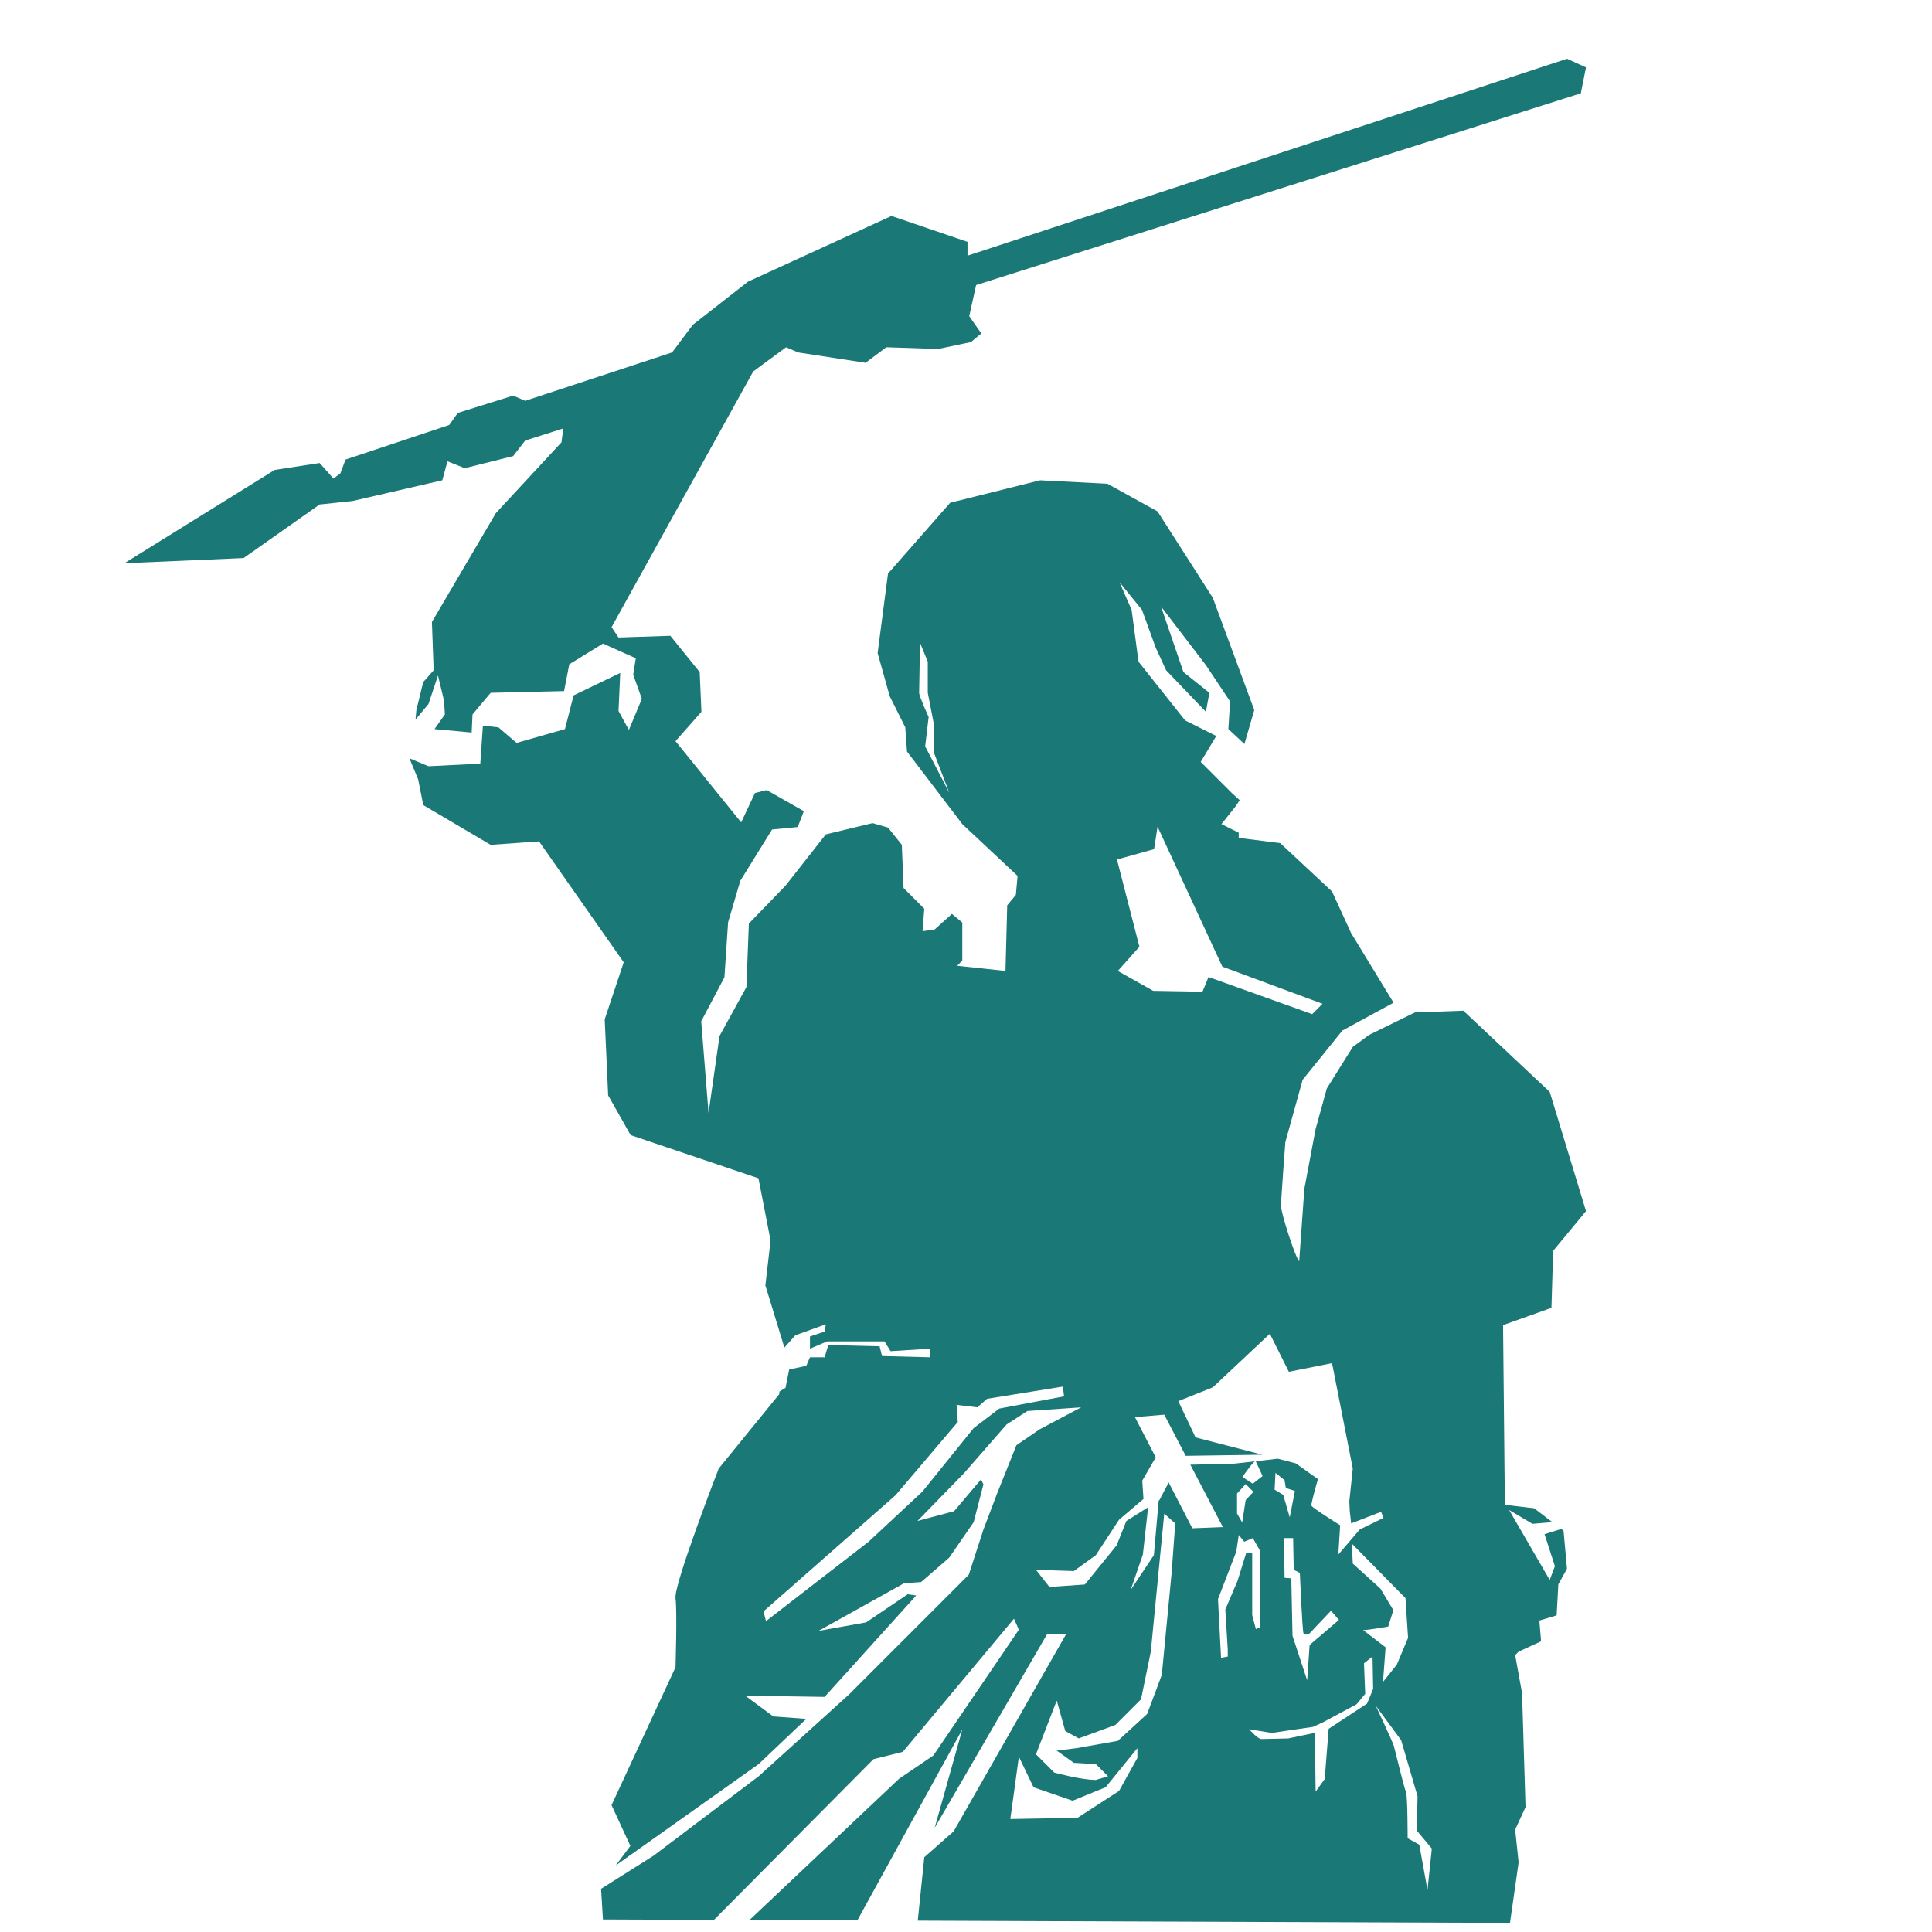 <svg width="800" height="800" version="1.1" viewBox="0 0 211.67 211.67" xmlns="http://www.w3.org/2000/svg">
 <path transform="scale(.265)" d="m647.86 24.285-247.86 81.43v-5.715l-31.428-10.715-59.287 27.143-22.857 17.857-8.57 11.43-60.715 20-5-2.143-22.857 7.143-3.57 5-42.857 14.285-2.143 5.715-2.857 2.143-5.715-6.43-18.57 2.857-62.145 38.572 49.287-2.143 31.428-22.143 13.572-1.43 37.143-8.57 2.143-7.857 7.143 2.857 20-5 5-6.43 15.715-5-0.715 5.715-27.143 29.285-26.428 45 0.713 20-4.311 4.85-2.832 11.58-0.357 3.928 5.357-6.428 3.93-11.787 2.5 10.357 0.355 5.715-4.285 6.07 15.357 1.43 0.357-7.5 7.5-8.93 30.357-0.713 2.143-11.072 13.928-8.57 13.572 6.07-1.072 6.785 3.572 10-5.357 12.857-4.285-7.857 0.713-15.713-19.285 9.285-3.57 13.928-20 5.715-7.5-6.428-6.43-0.715-1.07 15.715-21.43 1.07-7.887-3.285 3.602 8.643 2.143 10.715 27.857 16.428 20-1.428 35 50-7.857 23.57 1.428 31.43 9.287 16.428 52.857 17.857 5 25.715-2.144 18.57 7.857 25.715-2e-3 0.018 4.521-5.111 12.627-4.547-0.506 3.031-6.061 2.019v5.051l7.072-3.029h23.738l2.525 4.041 16.162-1.012v3.537l-19.697-0.506-1.012-4.041-21.213-0.504-1.516 5.051h-6.061l-1.516 3.535-7.07 1.516-1.516 7.576-2.496 1.535-0.125 1.125-25 30.715s-18.572 47.858-17.857 53.572c0.714 5.714 0 28.57 0 28.57l-26.451 57.018 7.785 16.867-6.061 8.082 59.094-41.922 19.697-18.688-13.637-1.01-11.617-8.588 32.83 0.506 37.881-41.922-3.535-0.504-17.172 11.617-19.699 3.535 35.355-19.699 7.072-0.504 11.615-10.102 10.102-14.648 4.041-15.656-1.01-2.022-11.111 13.133-15.152 4.041 19.193-19.699 17.678-20.203 8.586-5.555 22.223-1.516-17.172 9.092-9.598 6.566-8.08 20.203-5.557 14.646-6.061 18.688-49.498 49.498-37.375 33.84-43.438 32.83-21.705 13.691 0.775 12.67 45.895 0.174 65.949-66.436 12.123-3.031 45.961-55.053 2.022 4.545-35.355 52.023-14.143 9.596-61.848 58.412 44.564 0.17 43.404-78.973-11.43 40.715 46.43-80h7.857l-46.43 81.428-12.143 10.715-2.697 26.211 244.84 0.932 3.572-25-1.43-13.572 4.287-9.285-1.43-47.143-2.857-15.715 1.43-1.428 9.285-4.285-0.715-8.572 7.144-2.143 0.713-12.857 3.572-6.428-1.43-15.715-0.939-0.719-6.916 2.147 4.285 13.215-2.143 5.715-16.787-28.93 9.645 5.715 8.223-0.686-7.51-5.742-12.143-1.43v-2.857l-0.715-71.428 20-7.143 0.715-23.572 13.572-16.428-15-49.287-35.715-33.57-19.285 0.715-0.287-0.143-1.143 0.498-18.213 8.93-6.787 5-10.713 17.143-4.644 16.785-4.643 24.643-2.143 30c-1.429-1.071-7.5-19.641-7.5-22.855 0-3.214 1.785-26.43 1.785-26.43l7.144-25.715 16.428-20.355 21.162-11.51-17.59-28.848-7.857-17.143-21.43-20-17.143-2.144v-2.143l-7.143-3.57 5.715-7.143 1.832-2.75-3.262-2.965-12.857-12.857 6.43-10.715-12.857-6.428-19.285-24.285-2.857-21.43-5-11.428 9.285 11.428 5.715 15.715 4.285 9.285 16.43 17.143 1.428-7.857-10.715-8.57-9.285-27.143 18.572 24.285 10 15-0.715 11.428 6.643 6.168 4.072-14.023-17.145-46.43-22.855-35.715-20.715-11.428-27.857-1.428-37.143 9.285-25.715 29.285-4.285 32.857 5 17.857 6.428 12.857 0.715 10 22.857 30 22.857 21.428-0.715 7.857-3.572 4.285-0.713 27.143-20-2.143 2.143-2.143v-15.715l-4.285-3.57-7.144 6.428-5 0.715 0.715-9.285-8.57-8.572-0.715-17.857-5.715-7.143-6.394-1.826-19.316 4.65-16.668 21.213-15.152 15.658-1.01 26.264-11.111 20.203-4.547 31.82-3.029-37.881 9.596-18.184 1.516-22.729 5.051-17.172 13.133-21.213 10.605-1.01 2.525-6.566-15.346-8.727-4.852 1.213-5.715 12.143-27.143-33.572 10.715-12.143-0.715-16.428-12.143-15-21.428 0.715-2.857-4.287 58.57-105.71 13.572-10 5 2.143 27.857 4.285 8.57-6.428 21.43 0.713 13.57-2.857 4.287-3.57-5-7.143 2.857-12.857 250-79.285 2.143-10.715zm-267.5 241.43 3.215 7.857v12.855l2.5 12.857v11.787l6.428 16.785-10-19.285 1.428-12.145s-3.928-8.571-3.928-10c0-1.429 0.357-20.713 0.357-20.713zm98.215 76.07 26.785 57.857 41.428 15.357-4.285 4.285-42.857-15.357-2.5 6.072-20.357-0.357-14.643-8.215 8.93-10-9.287-36.07 15.357-4.285zm46.428 209.64 7.857 15.715 17.857-3.57 8.57 43.57-1.428 13.572 0.19 4.098 0.568 5.017 12.373-4.799 1.01 2.525-9.848 4.799-8.84 10.354 0.758-12.121s-11.364-7.072-11.869-8.082c-0.238-0.475 1.152-5.657 2.684-10.998l-9.168-6.508-7.408-1.916-9.135 1.035 2.824 6.139-4.041 3.158-4.293-2.779s3.522-5.172 5.119-6.475l-8.959 1.016-17.697 0.377 13.457 25.791-12.627 0.504-9.791-18.959-3.848 7.344-0.275 0.174-1.996 22.555-9.598 14.395 5.051-14.648 2.172-19.549-8.99 5.66-4.039 10.102-13.133 16.162-14.646 1.01-5.557-7.07 15.658 0.504 9.09-6.564 9.598-14.648 10.102-8.586-0.506-7.576 5.559-9.637-8.588-16.627 12.121-1.01 8.877 17.014c5.316-0.069 16.801-0.242 31.688-0.465l-27.617-7.143-7.143-15 14.285-5.713zm-85.584 21.834 0.506 4.041-26.77 5.051-10.607 8.08-21.213 26.264-22.223 20.709-42.426 32.83-1.012-4.041 54.549-47.982 25.76-30.305-0.506-7.07 8.586 1.01 4.041-3.535zm87.906 35.666 3.75 3.037 0.535 3.213 3.75 1.25-2.143 10.895-2.68-9.287-3.57-2.143zm-12.322 4.644 3.215 3.213-3.215 3.393-1.428 9.287-2.144-3.75v-8.215zm-33.662 12.217 4.545 4.041-1.516 20.709-4.039 41.92-6.061 16.162-12.123 11.113-17.172 3.029-8.082 1.01 7.072 5.051 9.09 0.506 5.051 5.051-5.051 1.516c-6.061 0-17.172-3.031-17.172-3.031l-7.576-7.576 8.586-22.223 3.535 12.627 5.557 3.029 15.152-5.555 10.607-10.607 4.039-19.697zm30.809 8.84 2.273 2.777 3.535-1.516 3.031 5.303v31.568l-1.768 0.758-1.516-5.809v-25.506h-2.525l-3.535 11.363-5.051 11.869 1.01 16.668v2.777l-2.777 0.506-1.264-24.244 7.576-19.697zm18.689 1.262h3.787l0.252 13.133 2.525 1.262s1.011 23.992 1.516 25.002c0.505 1.01 2.273 0.252 2.273 0.252l9.092-9.596 3.283 3.787-12.123 10.355-1.01 14.646-6.061-18.436-0.506-23.738-2.777-0.252zm28.092 2.324 22.145 22.5 1.07 16.428-4.643 11.072-5.715 7.143 1.072-14.285-9.285-7.144c2.143 0 10.355-1.428 10.355-1.428l2.144-6.785-5.357-8.93-11.43-10.357zm8.525 46.668 0.252 13.385-2.525 6.061-15.863 10.42-1.639 20.787-3.75 5.18-0.332-24.297-10.992 2.305s-9.596 0.254-11.111 0.254c-1.515 0-5.051-4.041-5.051-4.041l9.344 1.516 17.172-2.525 4.293-2.022 13.637-7.322 3.535-4.293-0.504-12.627zm1.297 20.295 10.535 14.287 6.787 23.213-0.357 14.107 6.25 7.5-1.787 17.143-3.393-18.75-4.82-2.678s-5.5e-4 -18.035-0.715-19.285c-0.714-1.25-4.464-17.144-5-18.93-0.536-1.786-7.5-16.607-7.5-16.607zm-98.523 17.586v4.041l-7.576 13.637-17.174 11.111-27.779 0.506 3.537-25.76 6.061 12.627 16.162 5.557 13.637-5.557z" fill="#1a7876"/>
</svg>
